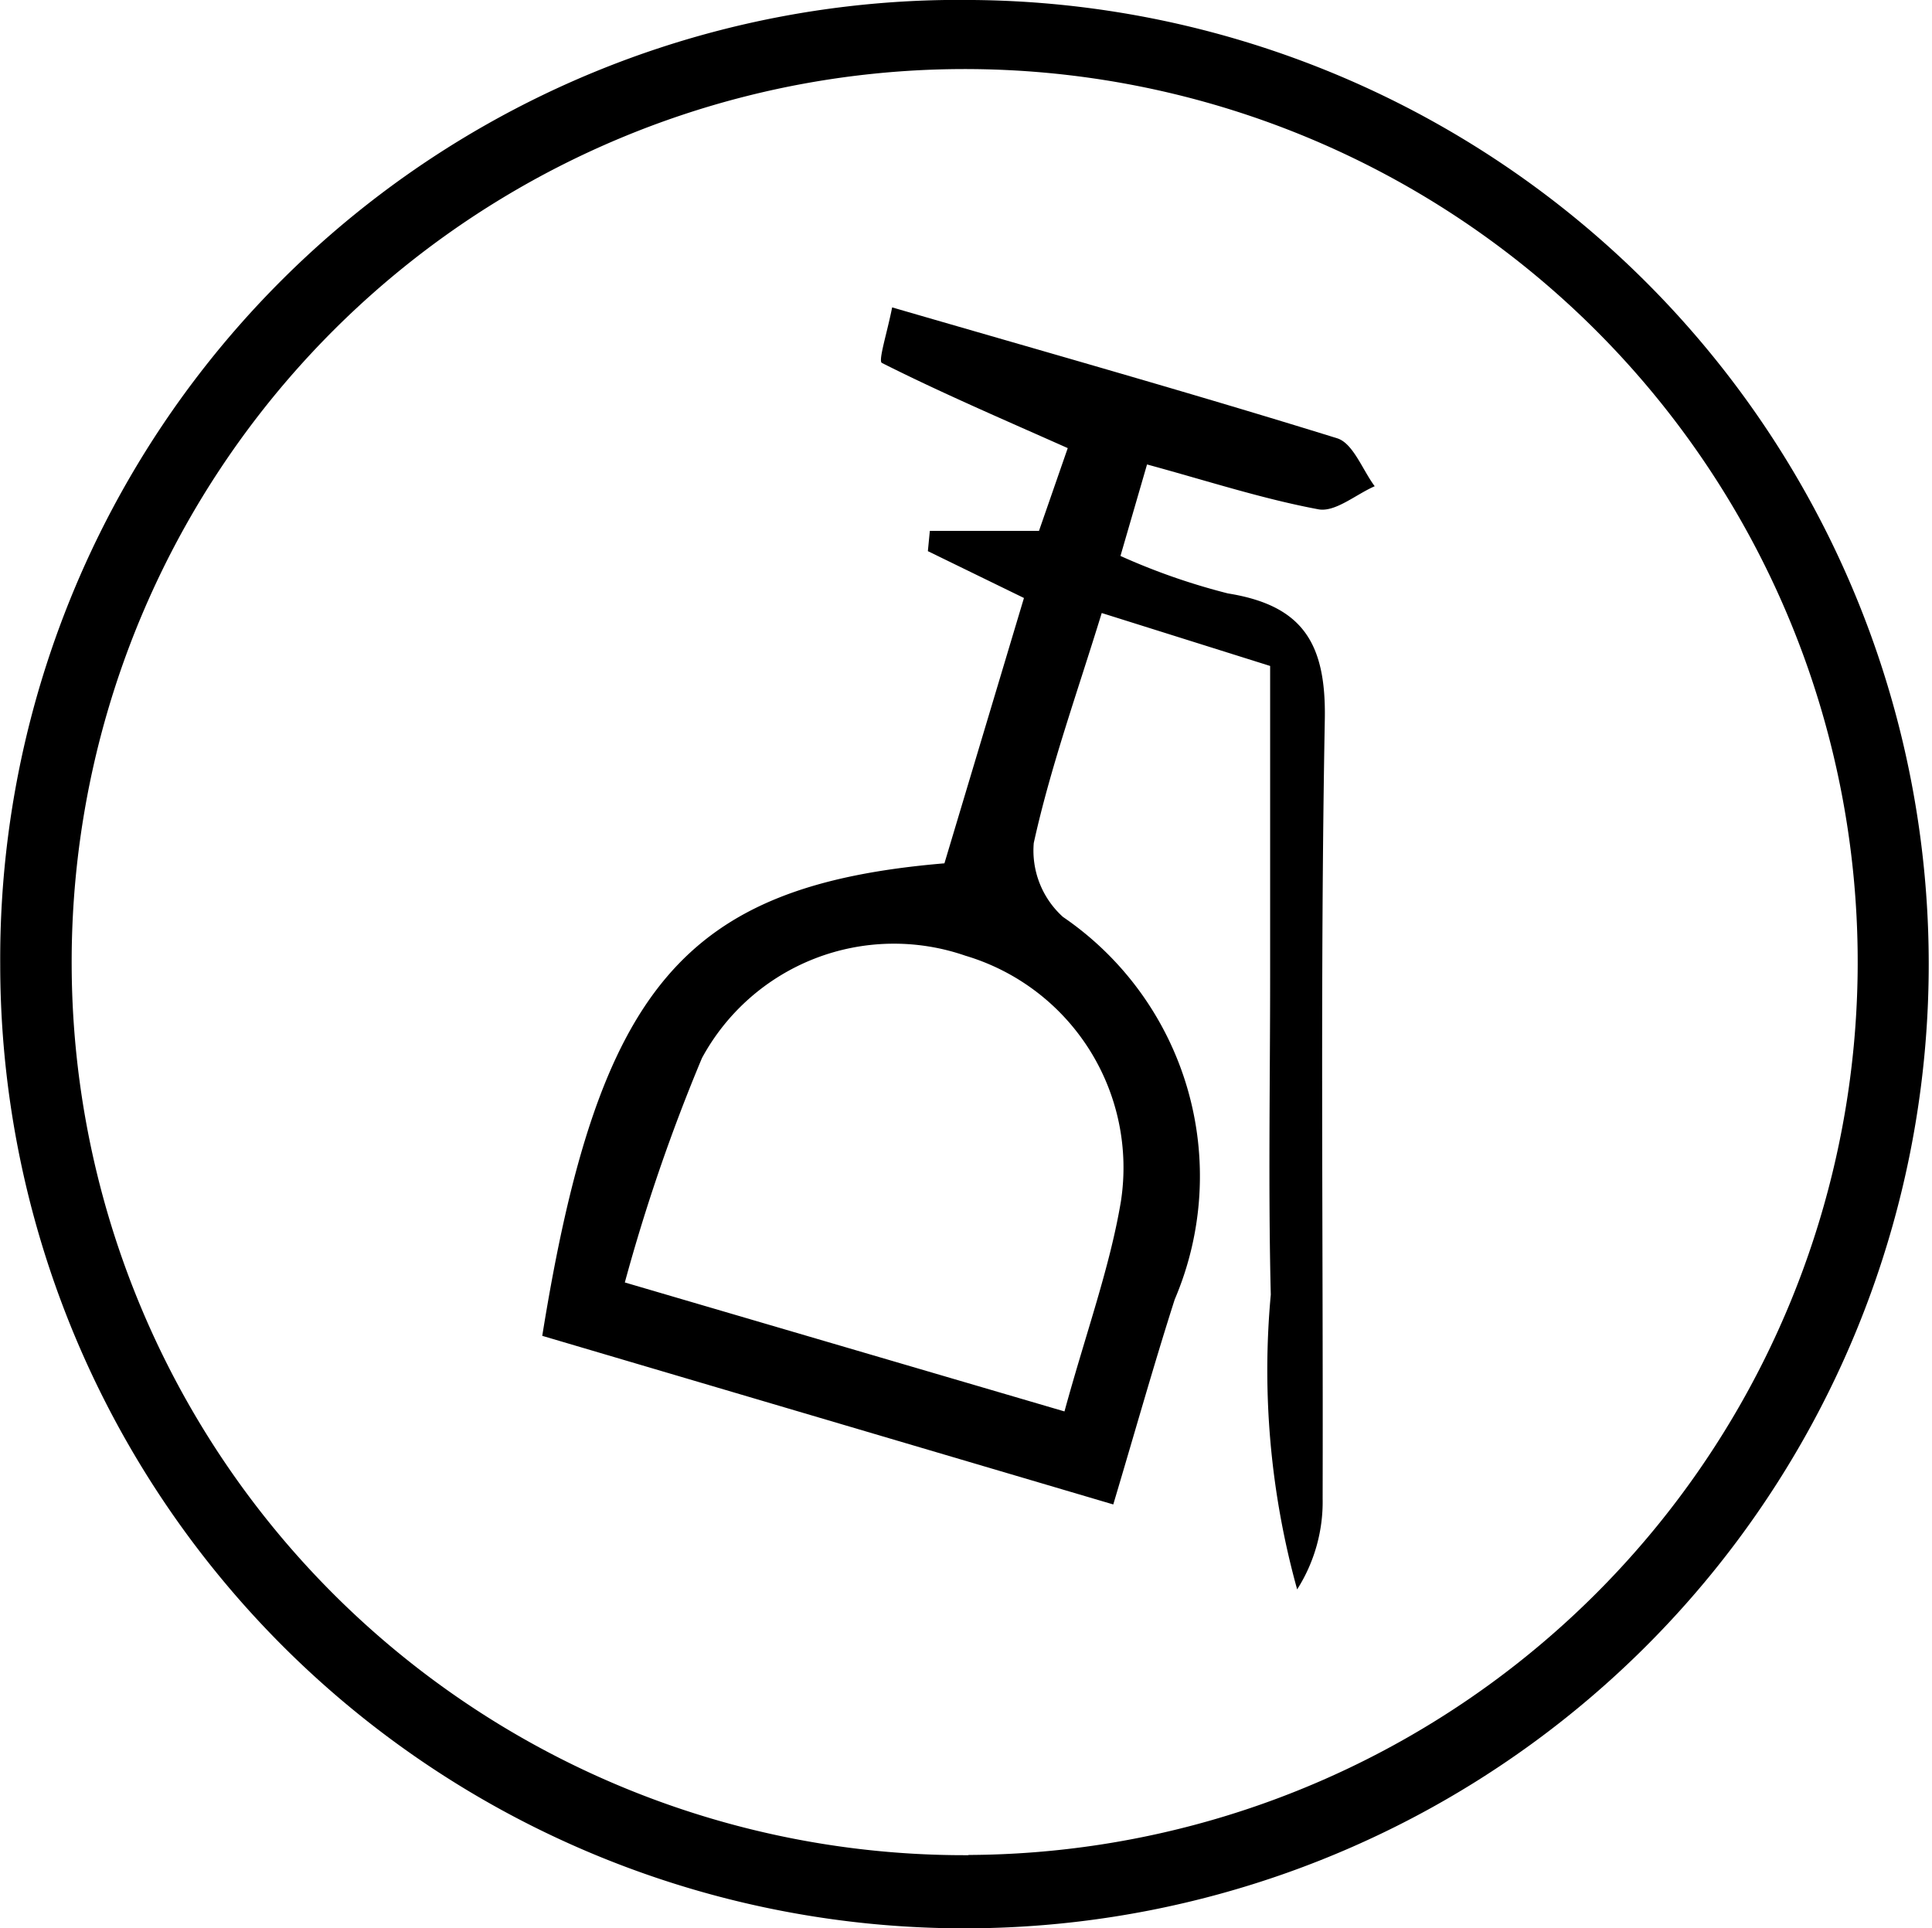 <svg id="Layer_1" data-name="Layer 1" xmlns="http://www.w3.org/2000/svg" viewBox="0 0 8.868 8.851">
  <g>
    <path d="M150.276,139.944a4.426,4.426,0,1,1-4.466,4.427A4.402,4.402,0,0,1,150.276,139.944Zm-.021,8.515a4.099,4.099,0,1,0-4.117-4.081A4.098,4.098,0,0,0,150.254,148.46Z" transform="translate(-145.809 -139.944)"/>
    <path d="M150.919,146.85l-2.621-.774c.257-1.599.649-2.068,1.846-2.169l.365-1.218-.441-.215.009-.093h.501l.132-.38c-.301-.134-.581-.254-.853-.391-.018-.009.024-.138.047-.255.698.203,1.373.393,2.043.601.073.023.116.145.172.22-.087.038-.181.12-.258.106-.257-.048-.508-.13-.787-.206l-.122.42a2.982,2.982,0,0,0,.493.172c.343.055.451.228.445.577-.022,1.192-.007,2.385-.01,3.578a.749.749,0,0,1-.117.417,3.766,3.766,0,0,1-.121-1.353c-.012-.486-.003-.973-.003-1.46v-1.426l-.773-.243c-.115.374-.236.71-.312,1.056a.41.41,0,0,0,.134.339,1.441,1.441,0,0,1,.513,1.756C151.106,146.206,151.022,146.505,150.919,146.85Zm-.224-.427c.1-.365.208-.66.259-.964a1.015,1.015,0,0,0-.714-1.128,1.002,1.002,0,0,0-1.209.47,8.311,8.311,0,0,0-.354,1.03Z" transform="translate(-145.809 -139.944)"/>
  </g>
</svg>
